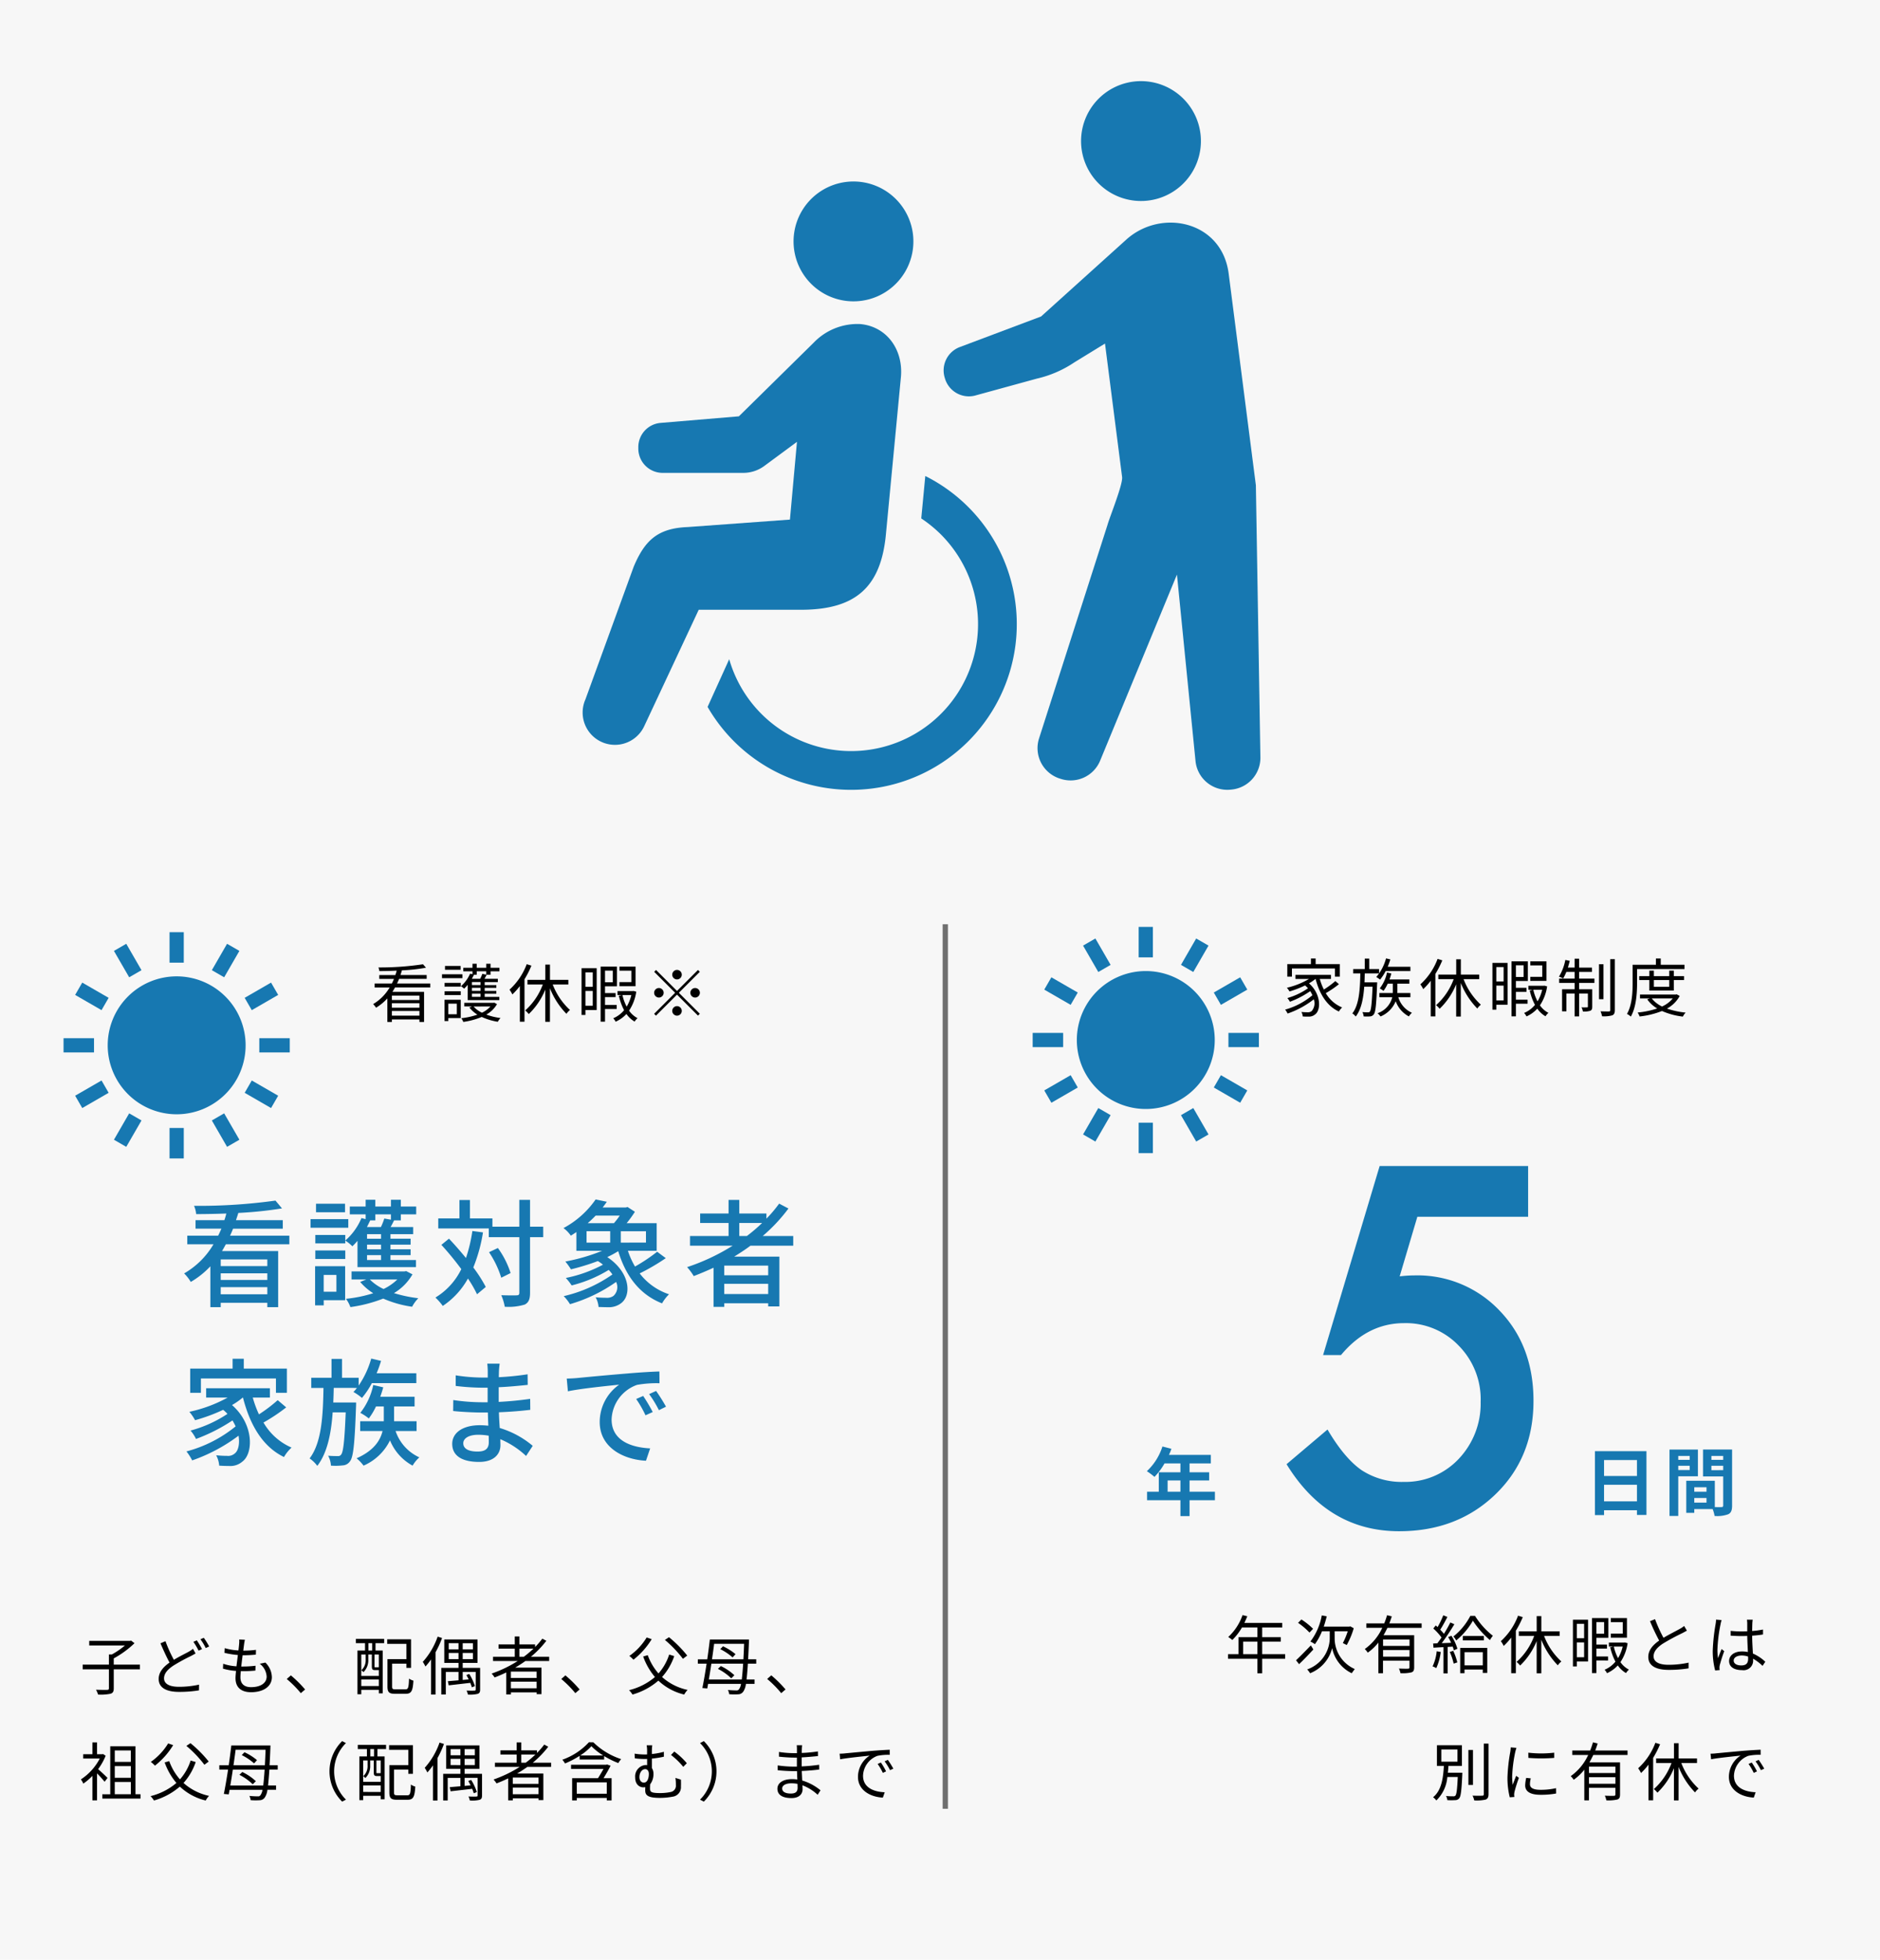 <svg xmlns="http://www.w3.org/2000/svg" width="355" height="370" viewBox="0 0 355 370">
  <g id="グループ_953" data-name="グループ 953" transform="translate(-10 -8092)">
    <rect id="長方形_826" data-name="長方形 826" width="355" height="370" transform="translate(10 8092)" fill="#f7f7f7"/>
    <g id="グループ_770" data-name="グループ 770" transform="translate(108.896 8107.317)">
      <path id="パス_176" data-name="パス 176" d="M177.687,94.776a11.314,11.314,0,1,0-13.763-8.158A11.311,11.311,0,0,0,177.687,94.776Z" transform="translate(-112.62 -53.552)" fill="#1778b1"/>
      <path id="パス_177" data-name="パス 177" d="M142.576,285.288l-.764,8.008a24.35,24.35,0,0,1,3.684,3,23.96,23.96,0,1,1-39.948,23.582l-4.082,9a31.282,31.282,0,1,0,41.109-43.592Z" transform="translate(-66.748 -210.732)" fill="#1778b1"/>
      <path id="パス_178" data-name="パス 178" d="M68.352,215.5l2.873-30.095c.463-5.076-2.6-9.526-7.673-9.989a11.449,11.449,0,0,0-8.794,3.508L40.626,192.835l-14.788,1.243a4.587,4.587,0,0,0-4.2,4.569v.277a4.589,4.589,0,0,0,4.589,4.587H41.458a6.68,6.68,0,0,0,3.975-1.309l6.161-4.547-1.327,14.677-19.317,1.41c-5.608.222-8.081,2.47-10.191,7.5L11.642,246.3a6.1,6.1,0,0,0,11.128,5l10.274-21.944h19.7C62.652,229.245,67.334,225.085,68.352,215.5Z" transform="translate(0 -129.549)" fill="#1778b1"/>
      <path id="パス_179" data-name="パス 179" d="M385.432,22.279a11.315,11.315,0,1,0-13.765-8.158A11.311,11.311,0,0,0,385.432,22.279Z" transform="translate(-266.072 0)" fill="#1778b1"/>
      <path id="パス_180" data-name="パス 180" d="M330.961,151.8,325.82,111.8c-1.315-9.969-12.856-12.329-19.417-6.3l-16,14.432-15.315,5.761a4.711,4.711,0,0,0-2.874,5.822l.055.184a4.716,4.716,0,0,0,5.565,3.193l11.793-3.233a21.139,21.139,0,0,0,7.073-3.072l5.771-3.54,3.229,25.185c.18,1.388-2.346,7.563-2.756,9.051l-12.921,40.3a6.026,6.026,0,0,0,3.856,7.574l.218.069a6.028,6.028,0,0,0,7.434-3.377l14.527-35.19,3.5,35.143a6.028,6.028,0,0,0,6.5,5.478l.23-.02a6.029,6.029,0,0,0,5.529-6.006Z" transform="translate(-192.711 -75.498)" fill="#1778b1"/>
    </g>
    <g id="グループ_792" data-name="グループ 792" transform="translate(-934 2163)">
      <path id="パス_12460" data-name="パス 12460" d="M9.2-3.2H4v-.828H9.2ZM4-.24v-.888H9.2V-.24ZM9.2-1.752H4v-.84H9.2Zm2.052-3.816v-.744H4.968c.144-.288.276-.588.4-.876h5.2v-.72H5.616c.1-.3.192-.588.276-.888a32.763,32.763,0,0,0,4.548-.5l-.564-.648a54.863,54.863,0,0,1-8.424.6,2.308,2.308,0,0,1,.18.684c1.032,0,2.16-.024,3.276-.084-.072.288-.156.564-.252.84H1.62v.72H4.392a9.4,9.4,0,0,1-.4.876H.744v.744H3.576A8.8,8.8,0,0,1,.456-2.424a3.828,3.828,0,0,1,.552.684A9.57,9.57,0,0,0,3.144-3.5V.948H4V.48H9.2V.948h.876V-4.74H4.1c.18-.264.336-.552.492-.828ZM16.98-9.624H14.028v.72H16.98Zm.336,1.572H13.464v.732h3.852ZM16.26-2.508v2h-1.6v-2ZM17-3.24h-3.06V.78h.72V.216H17Zm-3.048-.888H17v-.72H13.956Zm0-1.6H17v-.708H13.956Zm7.86-2.892v.648l-.732-.168a7.41,7.41,0,0,1-.408.936H19.092q.216-.378.4-.756h.528v-.66Zm-1.08,2.6h-1.62v-.564h1.62Zm0,1.1h-1.62v-.576h1.62Zm0,1.128h-1.62v-.6h1.62Zm-2.424.612h5.976V-3.78h-2.76v-.6h2.2v-.528h-2.2v-.576h2.2v-.528h-2.2v-.564h2.484V-7.2h-2.52c.132-.228.264-.492.4-.756h.744v-.66h1.68v-.672h-1.68v-.756h-.816v.756h-1.8v-.756h-.792v.756h-1.74v.672h1.74v.552l-.456-.108A6.56,6.56,0,0,1,17.04-5.808a4.954,4.954,0,0,1,.6.468,6.508,6.508,0,0,0,.672-.72Zm4.3,1.2A5.038,5.038,0,0,1,21.012-.8a4.81,4.81,0,0,1-1.584-1.164Zm.72-.72-.156.036h-5.5v.684h1.44l-.48.2A5.66,5.66,0,0,0,20.148-.432,13.755,13.755,0,0,1,17.1.24a2.836,2.836,0,0,1,.384.7A13.777,13.777,0,0,0,20.964,0,11.342,11.342,0,0,0,24,.912,3.55,3.55,0,0,1,24.516.2a11.747,11.747,0,0,1-2.688-.648,5.213,5.213,0,0,0,2.016-1.968ZM29.46-9.96a12.331,12.331,0,0,1-3.252,4.812,5.107,5.107,0,0,1,.54.9,12.175,12.175,0,0,0,1.416-1.584V.9h.876V-7.116a17.828,17.828,0,0,0,1.308-2.568Zm7.86,3.828V-7H33.852v-2.88h-.876V-7H29.6v.864h2.9a12.191,12.191,0,0,1-3.324,4.908,5.178,5.178,0,0,1,.672.684,13.4,13.4,0,0,0,3.12-4.62V.924h.876V-5.412A14.568,14.568,0,0,0,36.96-.588a3.2,3.2,0,0,1,.672-.72,12.661,12.661,0,0,1-3.264-4.824ZM50.016-9.5H46.968v.768h2.256v2.16H46.968v.768h3.048ZM41.928-8.412V-5.7h-1.38V-8.412Zm-1.38,6.3v-2.8h1.38v2.8ZM42.672-9.2H39.816V-.372h.732v-.936h2.124Zm3.036.456v2.2H44.244v-2.2ZM46.452-1.5v-.756H44.244V-3.744h2V-4.5h-2V-5.784H46.5V-9.5H43.416V.888h.828V-1.5Zm2.76-2.628a7.693,7.693,0,0,1-.876,2.184,8.453,8.453,0,0,1-.8-2.184Zm.42-.78-.132.024H46.608v.756h.864L46.86-4a10.915,10.915,0,0,0,.984,2.724A5.259,5.259,0,0,1,45.792.252,2.436,2.436,0,0,1,46.248.9a6.14,6.14,0,0,0,2.04-1.464A4.764,4.764,0,0,0,49.836.876a3.215,3.215,0,0,1,.552-.648,4.377,4.377,0,0,1-1.6-1.416,8.709,8.709,0,0,0,1.356-3.576ZM58.74-7.98a.907.907,0,0,0-.9-.9.907.907,0,0,0-.9.9.907.907,0,0,0,.9.9A.907.907,0,0,0,58.74-7.98Zm-4.86-.888-.348.348,3.96,3.96L53.52-.588l.348.348L57.84-4.212,61.8-.252,62.148-.6l-3.96-3.96,3.96-3.96L61.8-8.868l-3.96,3.96Zm.54,3.408a.907.907,0,0,0-.9.9.907.907,0,0,0,.9.9.907.907,0,0,0,.9-.9A.907.907,0,0,0,54.42-5.46Zm6.84,1.8a.907.907,0,0,0,.9-.9.907.907,0,0,0-.9-.9.907.907,0,0,0-.9.9A.907.907,0,0,0,61.26-3.66ZM56.94-1.14a.907.907,0,0,0,.9.9.907.907,0,0,0,.9-.9.907.907,0,0,0-.9-.9A.907.907,0,0,0,56.94-1.14Z" transform="translate(1014 6121)"/>
      <path id="パス_12462" data-name="パス 12462" d="M11.424-4.716H6.48V-5.892A18.14,18.14,0,0,0,10.4-8.76l-.648-.492L9.54-9.2H1.848v.864H8.6a15.27,15.27,0,0,1-2.472,1.7H5.568v1.92H.612v.888H5.568V-.24c0,.216-.072.276-.336.288S4.092.06,3.132.024a4.228,4.228,0,0,1,.384.912A8.891,8.891,0,0,0,5.88.78c.444-.144.6-.42.6-1.02V-3.828h4.944ZM21.444-7.7a5.654,5.654,0,0,1-.84.564c-.648.36-1.728.876-2.772,1.512a25.159,25.159,0,0,1-1.584-3.516l-.948.4c.552,1.272,1.176,2.664,1.716,3.636-1.272.888-2.052,1.872-2.052,3.1C14.964-.24,16.6.432,18.816.432A23.2,23.2,0,0,0,22.572.144l.012-1.08a17.5,17.5,0,0,1-3.8.408c-1.872,0-2.808-.612-2.808-1.6,0-.9.66-1.668,1.764-2.4a35.075,35.075,0,0,1,3.288-1.8c.348-.18.636-.336.9-.5Zm.072-1.32A12.4,12.4,0,0,1,22.5-7.356l.648-.288A17.211,17.211,0,0,0,22.164-9.3Zm1.332-.48a9.937,9.937,0,0,1,1,1.656l.648-.3A15.026,15.026,0,0,0,23.484-9.78Zm11.2,4.62A3.266,3.266,0,0,1,35.352-2.46c0,1.236-1.152,2-2.952,2-1.356,0-2-.72-2-1.848,0-.288.024-.708.072-1.176H30.9a21.449,21.449,0,0,0,2.328-.108l.024-.912a19.223,19.223,0,0,1-2.472.144h-.228c.084-.684.168-1.428.264-2.124H30.9a23.8,23.8,0,0,0,2.412-.12l.024-.9a17.787,17.787,0,0,1-2.4.144c.06-.492.12-.912.156-1.212a6.545,6.545,0,0,1,.156-.828l-1.08-.06a4.754,4.754,0,0,1-.012.828c-.024.324-.072.756-.132,1.236a10.832,10.832,0,0,1-2.592-.432l-.048.888a16.177,16.177,0,0,0,2.532.408c-.084.7-.18,1.44-.264,2.136a9.769,9.769,0,0,1-2.508-.48L27.1-3.96a11.511,11.511,0,0,0,2.472.432c-.06.564-.1,1.044-.1,1.368C29.472-.216,30.78.492,32.4.492c2.34,0,3.936-1.08,3.936-2.844A3.936,3.936,0,0,0,35.112-5.1Zm8.568,4.86a22.523,22.523,0,0,0-2.688-2.664L39.144-2A19.306,19.306,0,0,1,41.8.672ZM55.272-7.38h-.708V-8.772h.708Zm1.26,3.168-.048-.036c-.012.036-.048.036-.168.036h-.432c-.156,0-.168-.012-.168-.168V-6.624h.816ZM53.22-.672V-1.908h3.312V-.672Zm.828-5.952v.948a2.541,2.541,0,0,1-.816,2.028,1.794,1.794,0,0,1,.4.348,3.13,3.13,0,0,0,.912-2.364v-.96h.672V-4.38c0,.576.144.7.612.7H56.4a.45.45,0,0,0,.132-.012V-2.58H53.22V-6.624ZM52.2-8.772h1.728V-7.38H52.5V.876h.72V.048h3.312v.66h.732V-7.38H55.908V-8.772H57.54v-.8H52.2ZM59.7-.048c-.552,0-.66-.084-.66-.528V-4.9h2.7v.8h.876V-9.5h-4.5v.864H61.74v2.892H58.164V-.576C58.164.516,58.5.792,59.6.792H61.6c1.092,0,1.344-.54,1.464-2.484a2.608,2.608,0,0,1-.828-.384c-.06,1.728-.156,2.028-.684,2.028ZM67.644-10a14.033,14.033,0,0,1-2.808,4.764,7.163,7.163,0,0,1,.5.876A12.461,12.461,0,0,0,66.4-5.7V.936h.852v-8a19.272,19.272,0,0,0,1.224-2.676Zm2.088,4.248V-6.924H71.58v1.176Zm0-3.012H71.58V-7.6H69.732ZM74.3-7.6H72.372V-8.76H74.3Zm0,1.848H72.372V-6.924H74.3ZM75.66-4.1H72.372V-5.04h2.8V-9.468H68.892V-5.04H71.58V-4.1H68.328V.924h.852v-4.26h2.4v1.584c-.756.06-1.452.12-2.016.168l.168.78L73.8-1.272a6.662,6.662,0,0,1,.3.84l.576-.228a9.628,9.628,0,0,0-1.068-2.292l-.54.2c.144.264.288.528.432.828l-1.128.1V-3.336h2.46V-.024c0,.168-.06.2-.24.216S73.8.216,73.1.18a2.949,2.949,0,0,1,.252.756A6.081,6.081,0,0,0,75.216.8c.348-.132.444-.348.444-.816Zm7.416-2.1V-7.74H85.74A18.971,18.971,0,0,1,83.916-6.2Zm3.252,4h-4.86V-3.4h4.86ZM81.468-.252V-1.5h4.86V-.252ZM88.7-5.4v-.8H85.248a18.2,18.2,0,0,0,2.916-3.012l-.756-.408A14.055,14.055,0,0,1,86.04-8.04v-.492H83.076v-1.5H82.2v1.5H79.14v.792H82.2V-6.2H78.1v.8h4.668a23.68,23.68,0,0,1-4.932,2.376,5.2,5.2,0,0,1,.564.732c.732-.276,1.476-.6,2.2-.948V.912h.876V.528h4.86V.864h.912V-4.152H82.284c.66-.384,1.308-.8,1.932-1.248ZM94.452-.024a22.524,22.524,0,0,0-2.688-2.664L90.984-2A19.306,19.306,0,0,1,93.636.672Zm20.316-6.4a22.79,22.79,0,0,0-3.444-3.468l-.768.516a21.958,21.958,0,0,1,3.4,3.564Zm-7.656-3.42a11.676,11.676,0,0,1-3.276,3.492,5.533,5.533,0,0,1,.78.708,14.589,14.589,0,0,0,3.444-3.876Zm4.248,3.228a10.016,10.016,0,0,1-2.016,3.564A10.47,10.47,0,0,1,107.316-6.5l-.864.252a12.5,12.5,0,0,0,2.22,3.876A11.9,11.9,0,0,1,103.788.108a5.02,5.02,0,0,1,.648.828,12.887,12.887,0,0,0,4.884-2.628A10.742,10.742,0,0,0,114.2.936,3.8,3.8,0,0,1,114.84.06a10.454,10.454,0,0,1-4.824-2.436,11.47,11.47,0,0,0,2.3-3.948Zm9.648-1.02a10.455,10.455,0,0,1,2.328,1.56l.552-.612a10.4,10.4,0,0,0-2.364-1.488Zm2.664,4.92a10.21,10.21,0,0,0-2.556-1.728l-.552.528a10.456,10.456,0,0,1,2.52,1.788Zm-4.824.816c.156-.912.324-1.944.48-3h6c-.084,1.284-.168,2.268-.264,3Zm6.66-6.744c-.036,1.1-.084,2.076-.132,2.928h-5.928c.144-1,.288-2,.4-2.928ZM127.8-4.9v-.816h-1.536c.06-.936.108-2.016.156-3.24,0-.132.012-.5.012-.5H119.04c-.132,1.128-.3,2.436-.492,3.744h-1.776V-4.9h1.656c-.264,1.728-.552,3.4-.8,4.6l.924.084c.048-.264.108-.552.156-.864h6.216a2.207,2.207,0,0,1-.372,1.008.528.528,0,0,1-.5.228c-.288,0-.888-.012-1.6-.084a2.214,2.214,0,0,1,.24.8A11.807,11.807,0,0,0,124.4.888a1.171,1.171,0,0,0,.972-.54,3.278,3.278,0,0,0,.48-1.428h1.632V-1.9h-1.512c.084-.756.168-1.74.252-3Zm5.532,4.872a22.523,22.523,0,0,0-2.688-2.664l-.78.684A19.306,19.306,0,0,1,132.516.672ZM5.3,16.676c-.252-.276-1.248-1.212-1.776-1.656a11.24,11.24,0,0,0,1.428-2.532l-.492-.324-.156.036H3.324V9.968H2.448V12.2H.708v.816H3.84A10.41,10.41,0,0,1,.276,16.952a4,4,0,0,1,.456.8,11.036,11.036,0,0,0,1.716-1.464v4.62h.876V15.824A18.451,18.451,0,0,1,4.752,17.4Zm1.368.768H9.708V19.76H6.672Zm3.036-5.952v2.16H6.672v-2.16ZM6.672,14.444H9.708v2.208H6.672Zm3.912,5.316V10.7H5.82v9.06H4.332v.816h7.2V19.76Zm13.824-6.18a22.79,22.79,0,0,0-3.444-3.468l-.768.516a21.958,21.958,0,0,1,3.4,3.564Zm-7.656-3.42a11.676,11.676,0,0,1-3.276,3.492,5.534,5.534,0,0,1,.78.708A14.589,14.589,0,0,0,17.7,10.484ZM21,13.388a10.015,10.015,0,0,1-2.016,3.564A10.47,10.47,0,0,1,16.956,13.5l-.864.252a12.5,12.5,0,0,0,2.22,3.876,11.9,11.9,0,0,1-4.884,2.484,5.02,5.02,0,0,1,.648.828,12.887,12.887,0,0,0,4.884-2.628,10.743,10.743,0,0,0,4.884,2.628,3.8,3.8,0,0,1,.636-.876,10.454,10.454,0,0,1-4.824-2.436,11.47,11.47,0,0,0,2.3-3.948Zm9.648-1.02a10.455,10.455,0,0,1,2.328,1.56l.552-.612a10.4,10.4,0,0,0-2.364-1.488Zm2.664,4.92a10.21,10.21,0,0,0-2.556-1.728l-.552.528a10.456,10.456,0,0,1,2.52,1.788Zm-4.824.816c.156-.912.324-1.944.48-3h6c-.084,1.284-.168,2.268-.264,3Zm6.66-6.744c-.036,1.1-.084,2.076-.132,2.928H29.088c.144-1,.288-2,.4-2.928ZM37.44,15.1v-.816H35.9c.06-.936.108-2.016.156-3.24,0-.132.012-.5.012-.5H28.68c-.132,1.128-.3,2.436-.492,3.744H26.412V15.1h1.656c-.264,1.728-.552,3.4-.8,4.6l.924.084c.048-.264.108-.552.156-.864H34.56a2.207,2.207,0,0,1-.372,1.008.528.528,0,0,1-.5.228c-.288,0-.888-.012-1.6-.084a2.214,2.214,0,0,1,.24.8,11.807,11.807,0,0,0,1.716.012,1.171,1.171,0,0,0,.972-.54,3.278,3.278,0,0,0,.48-1.428h1.632V18.1H35.616c.084-.756.168-1.74.252-3Zm12.168,6.048.72-.372a7.5,7.5,0,0,1,0-10.68l-.72-.372a8.025,8.025,0,0,0,0,11.424Zm6.024-8.532h-.708V11.228h.708Zm1.26,3.168-.048-.036c-.012.036-.048.036-.168.036h-.432c-.156,0-.168-.012-.168-.168V13.376h.816Zm-3.312,3.54V18.092h3.312v1.236Zm.828-5.952v.948a2.541,2.541,0,0,1-.816,2.028,1.794,1.794,0,0,1,.4.348,3.13,3.13,0,0,0,.912-2.364v-.96h.672V15.62c0,.576.144.7.612.7h.576a.45.45,0,0,0,.132-.012V17.42H53.58V13.376ZM52.56,11.228h1.728V12.62H52.86v8.256h.72v-.828h3.312v.66h.732V12.62H56.268V11.228H57.9v-.8H52.56Zm7.5,8.724c-.552,0-.66-.084-.66-.528V15.1h2.7v.8h.876V10.5h-4.5v.864H62.1v2.892H58.524v5.172c0,1.092.336,1.368,1.44,1.368h1.992c1.092,0,1.344-.54,1.464-2.484a2.608,2.608,0,0,1-.828-.384c-.06,1.728-.156,2.028-.684,2.028ZM68,10A14.033,14.033,0,0,1,65.2,14.768a7.163,7.163,0,0,1,.5.876A12.461,12.461,0,0,0,66.756,14.3v6.636h.852v-8a19.272,19.272,0,0,0,1.224-2.676Zm2.088,4.248V13.076H71.94v1.176Zm0-3.012H71.94V12.4H70.092ZM74.664,12.4H72.732V11.24h1.932Zm0,1.848H72.732V13.076h1.932ZM76.02,15.9H72.732V14.96h2.8V10.532H69.252V14.96H71.94V15.9H68.688v5.028h.852v-4.26h2.4v1.584c-.756.06-1.452.12-2.016.168l.168.78,4.068-.468a6.662,6.662,0,0,1,.3.84l.576-.228a9.628,9.628,0,0,0-1.068-2.292l-.54.2c.144.264.288.528.432.828l-1.128.1V16.664h2.46v3.312c0,.168-.06.2-.24.216s-.792.024-1.488-.012a2.949,2.949,0,0,1,.252.756,6.081,6.081,0,0,0,1.86-.132c.348-.132.444-.348.444-.816Zm7.416-2.1V12.26H86.1A18.972,18.972,0,0,1,84.276,13.8Zm3.252,4h-4.86V16.6h4.86Zm-4.86,1.956V18.5h4.86v1.248ZM89.064,14.6v-.8H85.608a18.2,18.2,0,0,0,2.916-3.012l-.756-.408A14.055,14.055,0,0,1,86.4,11.96v-.492H83.436v-1.5H82.56v1.5H79.5v.792h3.06V13.8h-4.1v.8h4.668a23.68,23.68,0,0,1-4.932,2.376,5.2,5.2,0,0,1,.564.732c.732-.276,1.476-.6,2.2-.948v4.152h.876v-.384h4.86v.336H87.6V15.848H82.644c.66-.384,1.308-.8,1.932-1.248Zm10.512,5.064H93.912V17.516h5.664Zm.048-5.532-.168.06H92.832v.78h6.132c-.312.552-.7,1.212-1.044,1.752H93.036v4.2h.876v-.468h5.664v.468h.912v-4.2H98.964c.468-.744.96-1.608,1.332-2.352ZM94.56,12.44a11.207,11.207,0,0,0,2.112-1.752A11.939,11.939,0,0,0,98.9,12.44Zm1.644-2.5a12.441,12.441,0,0,1-5.016,3.3,3.846,3.846,0,0,1,.5.708,17.194,17.194,0,0,0,2.76-1.44V13.2h4.632v-.648a16.729,16.729,0,0,0,2.676,1.32,4.054,4.054,0,0,1,.54-.744,13.492,13.492,0,0,1-5.256-3.18Zm9.54,6.588c0-.888.5-1.512,1.092-1.512.4,0,.684.336.684.9,0,.8-.264,1.644-.948,1.644C106.14,17.564,105.744,17.192,105.744,16.532Zm6.8.144a8.513,8.513,0,0,1,.084,1.344,1.2,1.2,0,0,1-.984,1.32,9.494,9.494,0,0,1-2.016.2c-1.728,0-1.884-.24-1.884-.9,0-.216.012-.5.024-.756a3.145,3.145,0,0,0,.624-2.016,1.885,1.885,0,0,0-.3-1.056V13.028a18.557,18.557,0,0,0,2.268-.36v-.924a13.687,13.687,0,0,1-2.268.42v-.516a8.714,8.714,0,0,1,.072-1.128h-1.056a5.449,5.449,0,0,1,.084,1.128v.588c-.168.012-.324.012-.48.012a12.176,12.176,0,0,1-1.884-.156l.048.888a14.071,14.071,0,0,0,1.9.12c.132,0,.276,0,.42-.012v1.176a2.534,2.534,0,0,0-.312-.024,2.15,2.15,0,0,0-1.944,2.34c0,1.38.864,1.872,1.536,1.872a1.779,1.779,0,0,0,.372-.036c0,.18-.012.372-.012.576,0,.876.36,1.452,2.736,1.452a13.012,13.012,0,0,0,2.46-.228,1.8,1.8,0,0,0,1.548-1.932c.024-.492.012-.648,0-1.284Zm-.84-4.332a13.541,13.541,0,0,1,2.316,2.244l.672-.684a13.2,13.2,0,0,0-2.364-2.2Zm6.2-2.616-.72.372a7.5,7.5,0,0,1,0,10.68l.72.372a8.025,8.025,0,0,0,0-11.424Zm17.7,8.88c0,.816-.576,1.02-1.26,1.02-1.176,0-1.644-.408-1.644-.96s.612-.972,1.74-.972a6.05,6.05,0,0,1,1.152.108C135.6,18.128,135.612,18.4,135.612,18.608Zm4.332.408a9.755,9.755,0,0,0-3.456-1.848c-.024-.564-.06-1.188-.084-1.8,1.128-.048,2.184-.132,3.3-.276l-.012-.9a32.058,32.058,0,0,1-3.3.312V12.8c1.116-.06,2.136-.156,3.072-.252l-.012-.876a26.424,26.424,0,0,1-3.048.288c0-.288,0-.516.012-.66a6.115,6.115,0,0,1,.06-.792h-1.02a6.651,6.651,0,0,1,.036.708V12h-.612a18.945,18.945,0,0,1-2.784-.228v.888c.708.084,1.968.18,2.8.18h.588v1.7h-.636a21.142,21.142,0,0,1-2.988-.228v.912c.852.1,2.172.168,2.988.168h.66c.012.492.036,1.056.06,1.584a6.709,6.709,0,0,0-1-.072c-1.716,0-2.76.732-2.76,1.812,0,1.152.948,1.764,2.652,1.764,1.548,0,2.1-.852,2.1-1.668,0-.18-.012-.444-.024-.744a8.826,8.826,0,0,1,2.868,1.788Zm11.4-5.244-.612.264a11.14,11.14,0,0,1,.984,1.692l.612-.288A14.243,14.243,0,0,0,151.344,13.772Zm1.308-.5-.6.276a10.688,10.688,0,0,1,1.02,1.668l.624-.288A18.126,18.126,0,0,0,152.652,13.268Zm-9.1-1.164.108,1.056c1.284-.264,4.524-.576,5.568-.7a4.8,4.8,0,0,0-2.208,4.008c0,2.652,2.508,3.828,4.7,3.924l.348-1.008c-1.932-.072-4.092-.8-4.092-3.12a4.155,4.155,0,0,1,2.712-3.756,9.847,9.847,0,0,1,2.328-.192v-.96c-.792.036-1.908.1-3.2.2-2.184.192-4.428.408-5.208.48C144.384,12.068,144.012,12.092,143.556,12.1Z" transform="translate(959 6248)"/>
      <path id="パス_12461" data-name="パス 12461" d="M16.478-5.962h-8.8V-7.216h8.8ZM7.678-.638V-1.98h8.8V-.638Zm0-3.96h8.8v1.254h-8.8Zm12.958-5.478V-11.7H9.438c.2-.418.4-.88.572-1.32H19.4V-14.63H10.56c.154-.462.308-.9.44-1.364a75.946,75.946,0,0,0,8.25-.858l-1.232-1.474a104.981,104.981,0,0,1-15.378.99,4.805,4.805,0,0,1,.4,1.562c1.826,0,3.762-.044,5.7-.11-.11.418-.22.836-.374,1.254H2.926v1.606H7.81c-.2.44-.4.9-.616,1.32H1.364v1.628h4.95A15.277,15.277,0,0,1,.77-4.576,8.09,8.09,0,0,1,2.024-2.97a16.27,16.27,0,0,0,3.7-2.948V1.8H7.678V.968h8.8V1.8h2.046V-8.8H7.92c.264-.418.484-.836.726-1.276Zm10.516-7.656H25.674v1.606h5.478Zm.616,2.9H24.64V-13.2h7.128ZM29.524-4.29v3.168h-2.4V-4.29Zm1.65-1.65H25.5V1.452h1.628V.484h4.048ZM25.542-7.3H31.2V-8.91H25.542Zm0-4.532v1.584H31.2v-1.584ZM39.82-15.73v1.012l-1.254-.22a12.094,12.094,0,0,1-.638,1.606h-2.64c.22-.418.418-.836.616-1.254h.968V-15.73Zm-1.87,4.6H35.31v-.858h2.64Zm0,2H35.31v-.88h2.64Zm0,2.024H35.31V-8.03h2.64ZM33.506-5.764H44.55V-7.106H39.732V-8.03h3.806v-1.1H39.732v-.88h3.806v-1.122H39.732v-.858h4.29v-1.342H39.754c.22-.374.44-.814.66-1.254H41.69V-15.73h2.9V-17.2h-2.9V-18.48H39.82V-17.2H36.872V-18.48H35.046V-17.2H32.054v1.474h2.992v.9l-.792-.2A11.508,11.508,0,0,1,31.2-10.78,8.227,8.227,0,0,1,32.538-9.7a10.941,10.941,0,0,0,.968-1.034ZM41.03-3.432a9.9,9.9,0,0,1-2.6,1.8,9.035,9.035,0,0,1-2.6-1.8ZM42.7-5.016l-.33.066H32.384v1.518h2.794l-1.166.462A10.638,10.638,0,0,0,36.476-.836,25.416,25.416,0,0,1,31.328.22a5.934,5.934,0,0,1,.836,1.562,27.289,27.289,0,0,0,6.2-1.606,20.961,20.961,0,0,0,5.456,1.54A6.8,6.8,0,0,1,44.99.11a26.12,26.12,0,0,1-4.6-.968A9.809,9.809,0,0,0,43.89-4.4Zm12.5-7.568a29.451,29.451,0,0,1-1.21,5.1c-1.056-1.276-2.156-2.552-3.212-3.652l-1.43,1.166A57.174,57.174,0,0,1,53.108-5.39,12.8,12.8,0,0,1,48.224-.022,11.34,11.34,0,0,1,49.61,1.562a14.881,14.881,0,0,0,4.752-5.17,22.223,22.223,0,0,1,1.716,2.97l1.65-1.386A26.893,26.893,0,0,0,55.374-5.7,29.826,29.826,0,0,0,57.2-12.32ZM68.574-13.4H66.088v-5.06H64.064v5.06H58.982V-14.96H54.736v-3.476h-1.98v3.476h-4v1.892H58.3v1.65h5.764V-.924c0,.374-.154.484-.528.484-.374.022-1.562.022-2.882-.022a9.456,9.456,0,0,1,.66,2.178A10.39,10.39,0,0,0,65.1,1.3c.7-.374.99-.968.99-2.222V-11.418h2.486Zm-6.16,8.756a16.542,16.542,0,0,0-2.4-4.73l-1.672.792a18.316,18.316,0,0,1,2.31,4.818Zm14.344-7.9h4.466v2.156H76.758Zm6.27-2.948a13.725,13.725,0,0,1-1.1,1.43h-4.95c.528-.462,1.034-.946,1.5-1.43Zm4.95,5.1H83.226V-12.54h4.752ZM90.09-8.668a32.813,32.813,0,0,1-4.18,2.794,15.123,15.123,0,0,1-1.342-2.97H90v-5.214H84.326a21.134,21.134,0,0,0,1.562-2.156l-1.386-.9-.33.088H79.794c.286-.352.55-.726.792-1.078l-2.112-.44A17.339,17.339,0,0,1,72.4-13.134a5.726,5.726,0,0,1,1.386,1.43c.374-.22.726-.462,1.056-.682v3.542h4.862A35.744,35.744,0,0,1,72.754-6.82,12.264,12.264,0,0,1,73.81-5.346a43.173,43.173,0,0,0,5.082-1.562,8.352,8.352,0,0,1,.968.682,25.236,25.236,0,0,1-7.018,2.508,9.7,9.7,0,0,1,1.1,1.408,24.821,24.821,0,0,0,7-2.926,6.039,6.039,0,0,1,.7.858,26.227,26.227,0,0,1-9.2,4.092,7.86,7.86,0,0,1,1.188,1.518,29.276,29.276,0,0,0,8.712-4.2A2.242,2.242,0,0,1,81.84-.33a2.086,2.086,0,0,1-1.386.352c-.506,0-1.254-.022-1.98-.088a4.377,4.377,0,0,1,.55,1.826c.638.022,1.276.044,1.76.044a3.808,3.808,0,0,0,2.332-.638c2.2-1.408,2-5.852-2.442-8.822a20.252,20.252,0,0,0,2.068-1.122c1.43,4.73,4.048,8.184,8.272,9.856a7.905,7.905,0,0,1,1.32-1.716A11.544,11.544,0,0,1,86.79-4.576a39.943,39.943,0,0,0,4.928-2.882Zm15.51-2.97V-14.1h4.312a31.418,31.418,0,0,1-2.882,2.464Zm5.456,7.414h-8.294V-6.05h8.294ZM102.762-.682V-2.618h8.294V-.682Zm13.024-9.13v-1.826h-5.764a31.818,31.818,0,0,0,4.862-5.192l-1.76-.924a24.1,24.1,0,0,1-2.4,2.838v-.968H105.6v-2.574h-2.024v2.574H98.208V-14.1h5.368v2.464H96.294v1.826h8.052a39.483,39.483,0,0,1-8.6,4.048A11.216,11.216,0,0,1,97-4.07c1.254-.484,2.508-1.012,3.74-1.584V1.738h2.024V1.056h8.294V1.65h2.112V-7.744h-8.536c1.056-.66,2.09-1.32,3.08-2.068ZM3.938,15.26H18.106v2.706h2.068V13.39h-8.14V11.542H9.922V13.39H1.914v4.576H3.938Zm14.5,4.092a28.592,28.592,0,0,1-3.542,2.684,20.844,20.844,0,0,1-1.166-3.168h3.234v-1.76H4.928v1.76H8.976A26.338,26.338,0,0,1,1.76,21.552a10.089,10.089,0,0,1,1.078,1.584,32.841,32.841,0,0,0,5.3-1.958,6.831,6.831,0,0,1,.814.77A23.764,23.764,0,0,1,1.98,25.094a7.257,7.257,0,0,1,1.034,1.584A33.219,33.219,0,0,0,9.9,23.18q.33.561.594,1.122a24.721,24.721,0,0,1-9.284,4.73,9.98,9.98,0,0,1,1.078,1.694,31.922,31.922,0,0,0,8.756-4.664c.264,1.562-.066,2.882-.726,3.366a1.89,1.89,0,0,1-1.452.44,18.818,18.818,0,0,1-2.046-.11,4.938,4.938,0,0,1,.572,1.958c.682.044,1.342.066,1.892.066a3.452,3.452,0,0,0,2.464-.814c2.134-1.54,2.222-7.062-1.936-10.692a13.75,13.75,0,0,0,2.024-1.408h.044c1.32,5.148,3.7,9.262,7.744,11.22a7.491,7.491,0,0,1,1.43-1.782,11.266,11.266,0,0,1-5.3-4.73,33.821,33.821,0,0,0,4.29-2.86Zm10.494.44c.044-.9.066-1.826.088-2.75H33.4a7.569,7.569,0,0,1-.66.77,9.49,9.49,0,0,1,1.606,1.122,15.427,15.427,0,0,0,1.87-2.794h8.4V14.27h-7.5a20.96,20.96,0,0,0,.836-2.332L36.1,11.5a17.28,17.28,0,0,1-2.376,5.1V15.128H30.58V11.564H28.6v3.564H24.772v1.914h2.31c-.088,5.17-.33,10.318-2.618,13.31a6.3,6.3,0,0,1,1.452,1.408c1.892-2.464,2.618-6.094,2.9-10.1h2.464c-.22,5.456-.462,7.458-.858,7.964a.674.674,0,0,1-.66.286c-.33,0-1.012,0-1.8-.066a4.435,4.435,0,0,1,.528,1.87,11.712,11.712,0,0,0,2.222-.044A1.76,1.76,0,0,0,32.1,30.88c.616-.792.88-3.278,1.122-10.208.022-.264.022-.88.022-.88Zm15.73,5.39V23.334H40.414V20.54h3.872V18.714H37.8c.22-.594.4-1.188.572-1.782l-1.892-.44a12.657,12.657,0,0,1-2.442,5.258,10.126,10.126,0,0,1,1.606,1.056A12.861,12.861,0,0,0,37,20.54h1.474v2.794H34.012v1.848h4.224c-.418,1.76-1.628,3.7-4.906,5.148a7.8,7.8,0,0,1,1.32,1.386,9.956,9.956,0,0,0,4.994-4.774,9.492,9.492,0,0,0,4.268,4.774,6.3,6.3,0,0,1,1.276-1.562A8.382,8.382,0,0,1,40.7,25.182ZM58.3,27.294c0,1.408-.9,1.76-2.134,1.76-1.87,0-2.684-.638-2.684-1.562,0-.9.99-1.606,2.838-1.606a11.37,11.37,0,0,1,1.958.176C58.3,26.568,58.3,26.986,58.3,27.294Zm8.294.682a17.346,17.346,0,0,0-6.226-3.366c-.066-.946-.132-1.98-.154-2.97,2.09-.088,3.894-.22,5.918-.462L66.11,19.11c-1.87.264-3.784.462-5.94.572V16.91c2.068-.088,3.894-.286,5.478-.44l-.022-2a52.878,52.878,0,0,1-5.434.55c0-.44.022-.836.022-1.078.022-.594.088-1.078.132-1.474H58.014a13.769,13.769,0,0,1,.088,1.386v1.232H56.98a33.092,33.092,0,0,1-4.928-.418v2A43.8,43.8,0,0,0,57,17H58.08v2.75H56.958a37.243,37.243,0,0,1-5.368-.418L51.568,21.4c1.518.176,3.982.286,5.368.286h1.188c.022.792.044,1.672.088,2.486-.528-.044-1.056-.088-1.606-.088-3.256,0-5.214,1.452-5.214,3.52,0,2.2,1.782,3.41,5.082,3.41,2.838,0,4.026-1.518,4.026-3.168,0-.308-.022-.682-.022-1.122A16.322,16.322,0,0,1,65.34,29.89ZM87.45,18.56l-1.32.572a20.8,20.8,0,0,1,1.76,3.08l1.364-.616A30.713,30.713,0,0,0,87.45,18.56Zm2.442-.946-1.32.594a20.646,20.646,0,0,1,1.848,3.036l1.342-.66A34.425,34.425,0,0,0,89.892,17.614ZM73.018,15.282l.22,2.4c2.442-.528,7.788-1.056,9.68-1.254a8.63,8.63,0,0,0-3.674,7.062c0,4.8,4.466,7.084,8.734,7.3l.792-2.332c-3.586-.176-7.282-1.474-7.282-5.456a7.2,7.2,0,0,1,4.8-6.534,20.883,20.883,0,0,1,4.246-.308l-.022-2.222c-1.474.044-3.674.176-5.984.374-4,.33-7.9.7-9.482.858C74.6,15.216,73.854,15.26,73.018,15.282Z" transform="translate(978 6174)" fill="#1778b1"/>
      <g id="グループ_187" data-name="グループ 187" transform="translate(956 6105)">
        <rect id="長方形_81" data-name="長方形 81" width="5.753" height="2.685" transform="translate(0 20.015)" fill="#1778b1"/>
        <rect id="長方形_82" data-name="長方形 82" width="5.752" height="2.685" transform="translate(36.964 20.015)" fill="#1778b1"/>
        <path id="パス_84" data-name="パス 84" d="M26.248,338.462l1.343,2.327,4.982-2.877-1.343-2.326Z" transform="translate(-24.058 -307.588)" fill="#1778b1"/>
        <path id="パス_85" data-name="パス 85" d="M416.271,116.383l-1.343-2.326-4.982,2.877,1.343,2.326Z" transform="translate(-375.745 -104.541)" fill="#1778b1"/>
        <path id="パス_86" data-name="パス 86" d="M114.065,414.929l2.326,1.343,2.877-4.982-2.326-1.343Z" transform="translate(-104.549 -375.745)" fill="#1778b1"/>
        <path id="パス_87" data-name="パス 87" d="M340.8,27.591l-2.327-1.343L335.6,31.23l2.326,1.343Z" transform="translate(-307.597 -24.058)" fill="#1778b1"/>
        <rect id="長方形_83" data-name="長方形 83" width="2.685" height="5.752" transform="translate(20.016 36.964)" fill="#1778b1"/>
        <rect id="長方形_84" data-name="長方形 84" width="2.685" height="5.752" transform="translate(20.016 0)" fill="#1778b1"/>
        <path id="パス_88" data-name="パス 88" d="M335.6,411.29l2.875,4.982,2.327-1.343-2.877-4.982Z" transform="translate(-307.597 -375.745)" fill="#1778b1"/>
        <path id="パス_89" data-name="パス 89" d="M119.267,31.23l-2.877-4.982-2.326,1.343,2.877,4.982Z" transform="translate(-104.549 -24.058)" fill="#1778b1"/>
        <path id="パス_90" data-name="パス 90" d="M409.947,337.912l4.982,2.877,1.343-2.327-4.982-2.876Z" transform="translate(-375.745 -307.588)" fill="#1778b1"/>
        <path id="パス_91" data-name="パス 91" d="M32.572,116.934l-4.982-2.877-1.343,2.326,4.982,2.877Z" transform="translate(-24.058 -104.541)" fill="#1778b1"/>
        <path id="パス_92" data-name="パス 92" d="M112.956,99.926a13.021,13.021,0,1,0,13.021,13.021A13.021,13.021,0,0,0,112.956,99.926Z" transform="translate(-91.597 -91.589)" fill="#1778b1"/>
      </g>
    </g>
    <path id="パス_12466" data-name="パス 12466" d="M1.956-8.148H10.08v1.536h.912V-8.976H6.432v-1.056H5.544v1.056H1.08v2.364h.876Zm8.2,2.376a17.864,17.864,0,0,1-2.172,1.6,10.828,10.828,0,0,1-.768-2H9.324v-.768H2.616v.768H5.172A14.476,14.476,0,0,1,1.008-4.512a5.258,5.258,0,0,1,.492.7,18.809,18.809,0,0,0,2.94-1.14c.2.18.384.36.552.54a13.323,13.323,0,0,1-3.9,1.848,3.792,3.792,0,0,1,.48.7,17.072,17.072,0,0,0,3.828-2,4.383,4.383,0,0,1,.42.768A13.718,13.718,0,0,1,.672-.384,4.063,4.063,0,0,1,1.14.36,16.871,16.871,0,0,0,6.084-2.328a2.243,2.243,0,0,1-.4,2.22A1.163,1.163,0,0,1,4.86.12,10.725,10.725,0,0,1,3.744.06,2.1,2.1,0,0,1,4,.912c.384.024.756.036,1.044.024A1.8,1.8,0,0,0,6.312.54c1.176-.816,1.152-3.9-1.14-5.88A8.446,8.446,0,0,0,6.4-6.18H6.42c.744,2.844,2.136,5.124,4.4,6.156a3.828,3.828,0,0,1,.612-.768,6.4,6.4,0,0,1-3.084-2.7,19.283,19.283,0,0,0,2.484-1.692ZM24.324-7.656v-.816H20.04a13.716,13.716,0,0,0,.5-1.392l-.816-.192A8.769,8.769,0,0,1,17.88-6.54a6.855,6.855,0,0,1,.72.492,9.328,9.328,0,0,0,1.056-1.608ZM15.66-5.532c.024-.552.036-1.116.048-1.68h2.7V-8.04h-1.86v-1.98h-.84v1.98H13.524v.828h1.344c-.048,2.9-.2,5.892-1.512,7.548A2.345,2.345,0,0,1,14,.924c1.056-1.344,1.44-3.4,1.608-5.64h1.572c-.132,3.228-.276,4.4-.5,4.692a.38.38,0,0,1-.372.156A9.918,9.918,0,0,1,15.264.084,2.205,2.205,0,0,1,15.5.9a7.751,7.751,0,0,0,1.188,0,.928.928,0,0,0,.72-.384c.336-.432.48-1.764.624-5.628.012-.132.024-.42.024-.42Zm8.664,2.808v-.792H21.852c.012-.144.012-.276.012-.408V-5.28h2.268v-.8H20.376c.132-.36.252-.744.348-1.116l-.816-.192a7.215,7.215,0,0,1-1.368,3,6.028,6.028,0,0,1,.708.468A7.211,7.211,0,0,0,20.04-5.28h.972v1.344c0,.132,0,.276-.012.42H18.468v.792H20.9A4.273,4.273,0,0,1,18.12.3a3.31,3.31,0,0,1,.564.612,5.277,5.277,0,0,0,2.868-2.88A5.226,5.226,0,0,0,24.036.9a3.484,3.484,0,0,1,.576-.684,4.663,4.663,0,0,1-2.568-2.94ZM29.46-9.96a12.331,12.331,0,0,1-3.252,4.812,5.107,5.107,0,0,1,.54.9,12.175,12.175,0,0,0,1.416-1.584V.9h.876V-7.116a17.828,17.828,0,0,0,1.308-2.568Zm7.86,3.828V-7H33.852v-2.88h-.876V-7H29.6v.864h2.9a12.191,12.191,0,0,1-3.324,4.908,5.178,5.178,0,0,1,.672.684,13.4,13.4,0,0,0,3.12-4.62V.924h.876V-5.412A14.568,14.568,0,0,0,36.96-.588a3.2,3.2,0,0,1,.672-.72,12.661,12.661,0,0,1-3.264-4.824ZM50.016-9.5H46.968v.768h2.256v2.16H46.968v.768h3.048ZM41.928-8.412V-5.7h-1.38V-8.412Zm-1.38,6.3v-2.8h1.38v2.8ZM42.672-9.2H39.816V-.372h.732v-.936h2.124Zm3.036.456v2.2H44.244v-2.2ZM46.452-1.5v-.756H44.244V-3.744h2V-4.5h-2V-5.784H46.5V-9.5H43.416V.888h.828V-1.5Zm2.76-2.628a7.693,7.693,0,0,1-.876,2.184,8.453,8.453,0,0,1-.8-2.184Zm.42-.78-.132.024H46.608v.756h.864L46.86-4a10.915,10.915,0,0,0,.984,2.724A5.259,5.259,0,0,1,45.792.252,2.436,2.436,0,0,1,46.248.9a6.14,6.14,0,0,0,2.04-1.464A4.764,4.764,0,0,0,49.836.876a3.215,3.215,0,0,1,.552-.648,4.377,4.377,0,0,1-1.6-1.416,8.709,8.709,0,0,0,1.356-3.576ZM56.184-7.5h2.424v-.816H56.184V-10h-.852v1.68H54.06c.132-.408.252-.852.36-1.272l-.84-.168A9.458,9.458,0,0,1,52.38-6.6a5.234,5.234,0,0,1,.792.336,9.172,9.172,0,0,0,.6-1.236h1.56v1.26H52.416v.816h2.916v1.2H52.968V-.06h.816V-3.408h1.548V.9h.852V-3.408H57.84V-.96c0,.12-.036.156-.168.156s-.516.012-1.032,0a2.725,2.725,0,0,1,.264.78A3.707,3.707,0,0,0,58.3-.168c.3-.144.36-.372.36-.78V-4.224H56.184v-1.2h2.892V-6.24H56.184Zm4.6-1.452h-.84v6.6h.84Zm1.284-.96V-.3c0,.2-.06.252-.252.264s-.876,0-1.584-.024a5.182,5.182,0,0,1,.288.936A5.9,5.9,0,0,0,62.436.7c.36-.156.492-.42.492-1.008v-9.6ZM76.08-8.04v-.816H71.6v-1.176h-.912v1.176h-4.4v3.432c0,1.728-.084,4.152-1.068,5.856a3.449,3.449,0,0,1,.732.5c1.032-1.812,1.176-4.512,1.176-6.36V-8.04ZM73.2-5.964V-4.7H70.3v-1.26Zm.864,1.98v-1.98H76V-6.7H74.064V-7.74H73.2V-6.7H70.3V-7.74h-.852V-6.7H67.536v.732h1.908v1.98ZM73.872-2.5A5.515,5.515,0,0,1,71.844-.972,5.375,5.375,0,0,1,69.9-2.5Zm.744-.768-.156.036H67.68V-2.5h1.848l-.48.18A6.038,6.038,0,0,0,70.932-.6a16.278,16.278,0,0,1-3.7.768,3.083,3.083,0,0,1,.372.744A16.253,16.253,0,0,0,71.832-.12,13.688,13.688,0,0,0,75.78.936,2.645,2.645,0,0,1,76.3.18a15.259,15.259,0,0,1-3.528-.756A5.927,5.927,0,0,0,75.18-2.964Z" transform="translate(252 8283)"/>
    <path id="パス_12463" data-name="パス 12463" d="M-99.252-2.688V-5.064h2.688v2.376Zm7.932,0h-4.344V-5.064h3.516V-5.9h-3.516V-7.728h3.792v-.864h-7.152c.192-.408.384-.84.552-1.26l-.9-.216a10.155,10.155,0,0,1-2.7,4.14,5.523,5.523,0,0,1,.768.564A11.087,11.087,0,0,0-99.48-7.728h2.916V-5.9h-3.576v3.216h-1.968v.864h5.544V.924h.9V-1.824h4.344Zm5.268-4.788a13.282,13.282,0,0,0-2.2-1.764l-.636.636a13.325,13.325,0,0,1,2.16,1.836Zm-.42,3.132c-1.02,1.056-2.1,2.16-2.8,2.808l.576.732c.816-.768,1.812-1.812,2.7-2.772Zm4.488-2.664h2.472a13.188,13.188,0,0,1-.924,2.232c.216.084.552.276.744.36a15.739,15.739,0,0,0,1.32-3.168l-.648-.36-.18.048h-4.836c.216-.624.4-1.272.564-1.944l-.936-.168a11.569,11.569,0,0,1-2.148,4.932,5.317,5.317,0,0,1,.852.5,11.324,11.324,0,0,0,1.332-2.436h1.464V-5.5A6.363,6.363,0,0,1-87.168.192a3.959,3.959,0,0,1,.552.72,6.9,6.9,0,0,0,4.164-4.74,6.782,6.782,0,0,0,3.7,4.74c.144-.216.42-.588.576-.792a6.336,6.336,0,0,1-3.8-5.616Zm14.148,2.76h-5V-5.46h5Zm-5,2.028V-3.468h5V-2.22Zm7.284-5.436V-8.5h-6.108c.18-.432.324-.888.468-1.332l-.888-.216A15.714,15.714,0,0,1-72.612-8.5H-76v.84h3.012a10.031,10.031,0,0,1-3.3,4,4.154,4.154,0,0,1,.564.684,9.689,9.689,0,0,0,2-1.9V.912h.876V-1.452h5V-.2c0,.18-.072.24-.276.252S-69.048.06-69.84.024A3.408,3.408,0,0,1-69.552.9,7.358,7.358,0,0,0-67.464.744c.384-.144.5-.408.5-.948v-6.06h-5.784c.264-.444.5-.924.732-1.392Zm2.844,4.416a8.624,8.624,0,0,1-.78,2.856,3.117,3.117,0,0,1,.7.336A10.561,10.561,0,0,0-61.944-3.1Zm2.472.132a11.767,11.767,0,0,1,.732,2.2l.684-.228a11.125,11.125,0,0,0-.768-2.184Zm-.312-2.808a9.149,9.149,0,0,1,.564,1.08l-1.776.072A41.174,41.174,0,0,0-59.376-8.34l-.756-.336a24.44,24.44,0,0,1-1.212,2.148,9.637,9.637,0,0,0-.7-.78c.444-.672.948-1.62,1.356-2.412l-.78-.312A15.175,15.175,0,0,1-62.544-7.8c-.12-.108-.228-.216-.348-.312l-.456.576a10.7,10.7,0,0,1,1.548,1.7c-.264.4-.54.78-.792,1.1l-.792.036.072.792c.552-.036,1.2-.072,1.884-.108V.936h.792V-4.056l.948-.06a5.584,5.584,0,0,1,.216.7l.672-.3a9.5,9.5,0,0,0-1.128-2.448Zm6.54,2.856V-.576h-3.444V-3.06ZM-58.272.9h.816V.216h3.444V.852h.852V-3.864h-5.112Zm.5-7.02v.828H-53.8V-6.12Zm1.416-3.8a12.021,12.021,0,0,1-3.2,3.888,3.292,3.292,0,0,1,.528.756,13.627,13.627,0,0,0,3.156-3.732,16.981,16.981,0,0,0,3.216,3.66,6.48,6.48,0,0,1,.552-.816,14.536,14.536,0,0,1-3.372-3.756Zm9.012-.036a12.331,12.331,0,0,1-3.252,4.812,5.106,5.106,0,0,1,.54.9,12.175,12.175,0,0,0,1.416-1.584V.9h.876V-7.116a17.827,17.827,0,0,0,1.308-2.568Zm7.86,3.828V-7h-3.468v-2.88h-.876V-7H-47.2v.864h2.9a12.191,12.191,0,0,1-3.324,4.908,5.178,5.178,0,0,1,.672.684,13.4,13.4,0,0,0,3.12-4.62V.924h.876V-5.412A14.568,14.568,0,0,0-39.84-.588a3.2,3.2,0,0,1,.672-.72,12.661,12.661,0,0,1-3.264-4.824Zm12.7-3.372h-3.048v.768h2.256v2.16h-2.256v.768h3.048Zm-8.088,1.092V-5.7h-1.38V-8.412Zm-1.38,6.3v-2.8h1.38v2.8ZM-34.128-9.2h-2.856V-.372h.732v-.936h2.124Zm3.036.456v2.2h-1.464v-2.2Zm.744,7.248v-.756h-2.208V-3.744h2V-4.5h-2V-5.784H-30.3V-9.5h-3.084V.888h.828V-1.5Zm2.76-2.628a7.693,7.693,0,0,1-.876,2.184,8.453,8.453,0,0,1-.8-2.184Zm.42-.78-.132.024h-2.892v.756h.864L-29.94-4a10.915,10.915,0,0,0,.984,2.724A5.259,5.259,0,0,1-31.008.252,2.435,2.435,0,0,1-30.552.9a6.14,6.14,0,0,0,2.04-1.464A4.764,4.764,0,0,0-26.964.876a3.215,3.215,0,0,1,.552-.648,4.377,4.377,0,0,1-1.6-1.416,8.709,8.709,0,0,0,1.356-3.576Zm11.184-3.108a4.769,4.769,0,0,1-.852.564c-.648.372-1.932,1-3.048,1.668A27.3,27.3,0,0,1-21.48-9.3l-.948.384A39.385,39.385,0,0,0-20.7-5.256c-1.272.888-2.052,1.86-2.052,3.084C-22.752-.4-21.132.276-18.9.276a23.322,23.322,0,0,0,3.756-.288v-1.08a17.5,17.5,0,0,1-3.8.408c-1.872,0-2.808-.612-2.808-1.6,0-.9.66-1.68,1.764-2.4A40.032,40.032,0,0,1-16.38-6.636c.348-.18.648-.336.912-.5Zm6.024-1.2a5.241,5.241,0,0,1-.084.84,37.029,37.029,0,0,0-.54,4.992A14.359,14.359,0,0,0-10.128.384l.852-.072C-9.288.192-9.312.024-9.312-.1a2.039,2.039,0,0,1,.06-.528,25.656,25.656,0,0,1,.84-2.628l-.5-.4c-.2.48-.48,1.188-.672,1.728A10.5,10.5,0,0,1-9.7-3.54a29.184,29.184,0,0,1,.588-4.788,5.628,5.628,0,0,1,.2-.8ZM-3.9-1.848c0,.792-.288,1.284-1.3,1.284-.852,0-1.428-.336-1.428-.924,0-.552.612-.948,1.5-.948a3.716,3.716,0,0,1,1.212.192C-3.9-2.1-3.9-1.956-3.9-1.848Zm3.24.588A8.1,8.1,0,0,0-3-2.808c-.048-1-.132-2.184-.144-3.372.708-.048,1.4-.12,2.052-.228v-.936a15.137,15.137,0,0,1-2.052.276c.012-.552.024-1.1.036-1.428A6.732,6.732,0,0,1-3.036-9.2H-4.128a4.857,4.857,0,0,1,.06.72v1.476c-.372.012-.744.024-1.116.024A18.578,18.578,0,0,1-7.2-7.092v.912c.7.036,1.32.072,1.992.072.384,0,.756-.012,1.14-.024.012.984.084,2.124.12,3.036a5.3,5.3,0,0,0-1.1-.108c-1.56,0-2.448.816-2.448,1.812C-7.5-.336-6.624.324-5.028.324A1.8,1.8,0,0,0-2.964-1.62v-.216A9.018,9.018,0,0,1-1.176-.48ZM-61.836,15.312h3.048v2.3h-3.048Zm1.236,4.38c.048-.432.084-.864.108-1.284h2.544v-3.9h-4.716v3.9h1.308c-.12,2.172-.408,4.62-2.04,5.916a2.283,2.283,0,0,1,.612.612A6.919,6.919,0,0,0-60.7,20.5h1.968c-.108,2.364-.228,3.276-.444,3.516a.484.484,0,0,1-.408.132c-.216,0-.78,0-1.368-.06a1.812,1.812,0,0,1,.252.78,11.681,11.681,0,0,0,1.464,0,.946.946,0,0,0,.768-.336c.324-.372.444-1.464.588-4.452,0-.108.012-.384.012-.384Zm4.74-4.3h-.864V22h.864Zm2.052-1.2v9.54c0,.228-.1.3-.312.3s-.984.024-1.824-.012a3.548,3.548,0,0,1,.324.9,7.656,7.656,0,0,0,2.16-.156c.372-.156.54-.432.54-1.032V14.2Zm5.076.72a7.107,7.107,0,0,1-.084.84,33.007,33.007,0,0,0-.528,4.764,14.884,14.884,0,0,0,.432,3.816l.864-.06-.036-.42a2.966,2.966,0,0,1,.06-.528,25.805,25.805,0,0,1,.84-2.664l-.516-.384c-.192.468-.456,1.164-.66,1.7a12.408,12.408,0,0,1-.1-1.632A27.344,27.344,0,0,1-47.88,15.8c.048-.216.156-.6.228-.8Zm2.928,5.76A6.887,6.887,0,0,0-46,22.08c0,1.116.888,1.776,2.88,1.776a15.792,15.792,0,0,0,2.964-.24l-.012-1.008a12.918,12.918,0,0,1-2.94.312c-1.632,0-1.992-.528-1.992-1.068a4.413,4.413,0,0,1,.156-1.092Zm.408-3.78a30.019,30.019,0,0,0,4.872,0v-.984a20.772,20.772,0,0,1-4.884,0Zm16.44,2.856h-5V18.54h5Zm-5,2.028V20.532h5V21.78Zm7.284-5.436V15.5h-6.108c.18-.432.324-.888.468-1.332l-.888-.216a15.712,15.712,0,0,1-.528,1.548h-3.384v.84H-34.1a10.031,10.031,0,0,1-3.3,4,4.154,4.154,0,0,1,.564.684,9.689,9.689,0,0,0,2-1.9v5.784h.876V22.548h5V23.8c0,.18-.072.24-.276.252s-.936.012-1.728-.024a3.408,3.408,0,0,1,.288.876,7.358,7.358,0,0,0,2.088-.156c.384-.144.5-.408.5-.948v-6.06h-5.784c.264-.444.5-.924.732-1.392Zm5.256-2.3a12.331,12.331,0,0,1-3.252,4.812,5.107,5.107,0,0,1,.54.9,12.175,12.175,0,0,0,1.416-1.584V24.9h.876V16.884a17.827,17.827,0,0,0,1.308-2.568Zm7.86,3.828V17h-3.468v-2.88H-17.9V17h-3.372v.864h2.9A12.191,12.191,0,0,1-21.7,22.776a5.177,5.177,0,0,1,.672.684,13.4,13.4,0,0,0,3.12-4.62v6.084h.876V18.588a14.568,14.568,0,0,0,3.108,4.824,3.2,3.2,0,0,1,.672-.72,12.661,12.661,0,0,1-3.264-4.824Zm10.344-.1-.612.264a11.14,11.14,0,0,1,.984,1.692l.612-.288A14.243,14.243,0,0,0-3.216,17.772Zm1.308-.5-.6.276a10.688,10.688,0,0,1,1.02,1.668l.624-.288A18.126,18.126,0,0,0-1.908,17.268ZM-11,16.1l.108,1.056c1.284-.264,4.524-.576,5.568-.7a4.8,4.8,0,0,0-2.208,4.008c0,2.652,2.508,3.828,4.7,3.924l.348-1.008c-1.932-.072-4.092-.8-4.092-3.12a4.155,4.155,0,0,1,2.712-3.756,9.847,9.847,0,0,1,2.328-.192v-.96c-.792.036-1.908.1-3.2.2-2.184.192-4.428.408-5.208.48C-10.176,16.068-10.548,16.092-11,16.1Z" transform="translate(344 8407)"/>
    <g id="グループ_793" data-name="グループ 793" transform="translate(-283 2288)">
      <path id="パス_12358" data-name="パス 12358" d="M19.556-58.271H-1.362L-4.7-47.021q.747-.088,1.428-.132t1.252-.044a21.351,21.351,0,0,1,16.216,6.68q6.372,6.636,6.372,17.007,0,10.723-7.207,17.666T-4.79,1.1q-13.491,0-21.27-12.656l7.734-6.548q3.208,5.449,6.46,7.69a13.878,13.878,0,0,0,7.954,2.2A13.809,13.809,0,0,0,6.416-12.524a15.142,15.142,0,0,0,4.175-10.767A14.394,14.394,0,0,0,6.46-33.926,13.788,13.788,0,0,0-3.867-38.188q-6.9,0-11.909,6.021H-19.16L-8.481-67.852H19.556Z" transform="translate(562 6092)" fill="#1778b1"/>
      <path id="パス_12464" data-name="パス 12464" d="M4.48-3.36V-5.488H6.9V-3.36Zm8.932,0H8.624V-5.488h3.7v-1.54h-3.7v-1.68h4.018v-1.61H4.732a8.938,8.938,0,0,0,.462-1.148L3.5-11.9A10.8,10.8,0,0,1,.56-7.238,12.885,12.885,0,0,1,2-6.16a12.582,12.582,0,0,0,1.9-2.548h3v1.68H2.814V-3.36H.6v1.6H6.9v3H8.624v-3h4.788Z" transform="translate(509 6089)" fill="#1778b1"/>
      <path id="パス_12465" data-name="パス 12465" d="M3.892-1.54V-4.676h6.216V-1.54Zm6.216-7.8v3.01H3.892v-3.01ZM2.17-11.018V1.05H3.892V.14h6.216v.882H11.9v-12.04Zm17.892.9v.742H17.906v-.742Zm-2.156,2.66v-.8h2.156v.8Zm3.71,1.19v-5.054H16.254V1.218h1.652v-7.49Zm2.548-1.162V-8.26H26.39v.826Zm2.226-2.688v.742H24.164v-.742ZM20.93-1.3V-2.17h2.31V-1.3Zm2.31-2.9v.84H20.93V-4.2Zm4.83-7.126H22.582v5.082H26.39V-.77c0,.224-.084.308-.336.308-.182.014-.7.014-1.246,0v-4.97h-5.39V.63H20.93V-.084H24.4a6.164,6.164,0,0,1,.364,1.3A6.049,6.049,0,0,0,27.328.9c.56-.266.742-.756.742-1.652Z" transform="translate(592 6089)" fill="#1778b1"/>
    </g>
    <g id="グループ_794" data-name="グループ 794" transform="translate(205 8267)">
      <rect id="長方形_81-2" data-name="長方形 81" width="5.753" height="2.685" transform="translate(0 20.015)" fill="#1778b1"/>
      <rect id="長方形_82-2" data-name="長方形 82" width="5.752" height="2.685" transform="translate(36.964 20.015)" fill="#1778b1"/>
      <path id="パス_84-2" data-name="パス 84" d="M26.248,338.462l1.343,2.327,4.982-2.877-1.343-2.326Z" transform="translate(-24.058 -307.588)" fill="#1778b1"/>
      <path id="パス_85-2" data-name="パス 85" d="M416.271,116.383l-1.343-2.326-4.982,2.877,1.343,2.326Z" transform="translate(-375.745 -104.541)" fill="#1778b1"/>
      <path id="パス_86-2" data-name="パス 86" d="M114.065,414.929l2.326,1.343,2.877-4.982-2.326-1.343Z" transform="translate(-104.549 -375.745)" fill="#1778b1"/>
      <path id="パス_87-2" data-name="パス 87" d="M340.8,27.591l-2.327-1.343L335.6,31.23l2.326,1.343Z" transform="translate(-307.597 -24.058)" fill="#1778b1"/>
      <rect id="長方形_83-2" data-name="長方形 83" width="2.685" height="5.752" transform="translate(20.016 36.964)" fill="#1778b1"/>
      <rect id="長方形_84-2" data-name="長方形 84" width="2.685" height="5.752" transform="translate(20.016 0)" fill="#1778b1"/>
      <path id="パス_88-2" data-name="パス 88" d="M335.6,411.29l2.875,4.982,2.327-1.343-2.877-4.982Z" transform="translate(-307.597 -375.745)" fill="#1778b1"/>
      <path id="パス_89-2" data-name="パス 89" d="M119.267,31.23l-2.877-4.982-2.326,1.343,2.877,4.982Z" transform="translate(-104.549 -24.058)" fill="#1778b1"/>
      <path id="パス_90-2" data-name="パス 90" d="M409.947,337.912l4.982,2.877,1.343-2.327-4.982-2.876Z" transform="translate(-375.745 -307.588)" fill="#1778b1"/>
      <path id="パス_91-2" data-name="パス 91" d="M32.572,116.934l-4.982-2.877-1.343,2.326,4.982,2.877Z" transform="translate(-24.058 -104.541)" fill="#1778b1"/>
      <path id="パス_92-2" data-name="パス 92" d="M112.956,99.926a13.021,13.021,0,1,0,13.021,13.021A13.021,13.021,0,0,0,112.956,99.926Z" transform="translate(-91.597 -91.589)" fill="#1778b1"/>
    </g>
    <line id="線_113" data-name="線 113" y2="167" transform="translate(188.5 8266.5)" fill="none" stroke="#707070" stroke-width="1"/>
  </g>
</svg>
